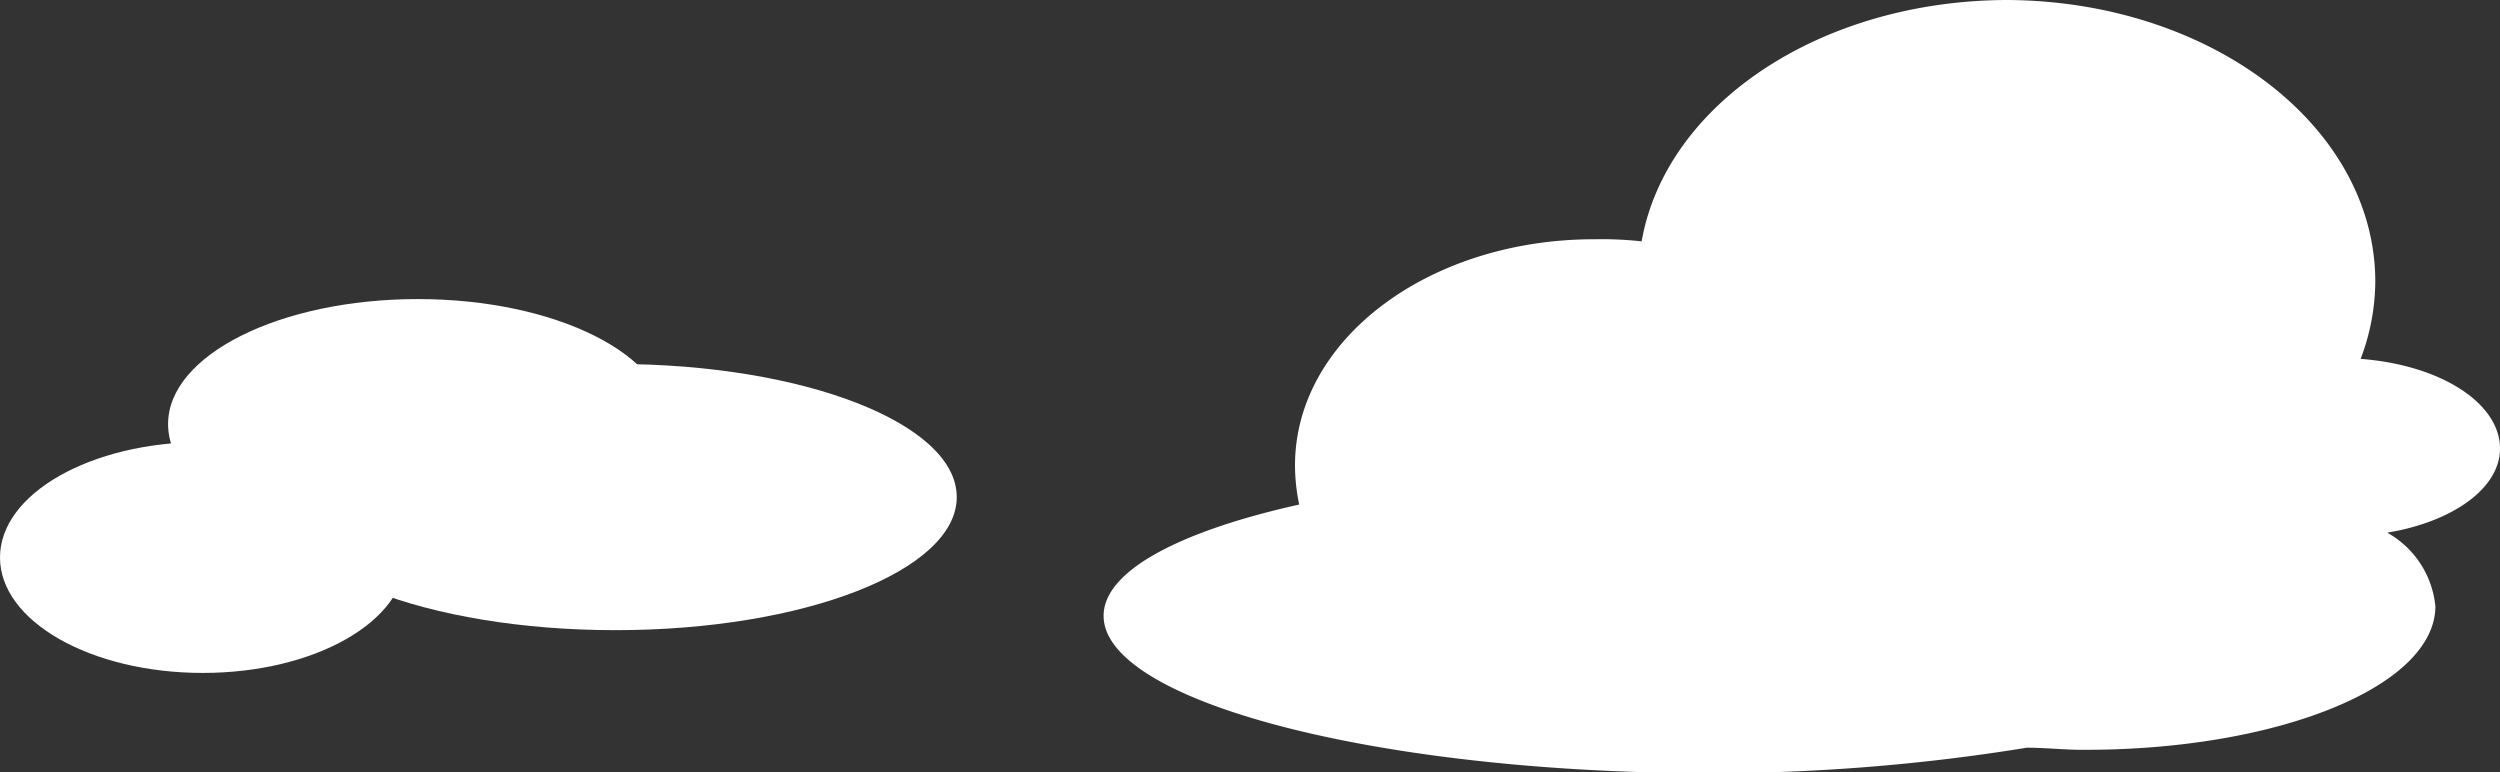 <svg xmlns="http://www.w3.org/2000/svg" viewBox="0 0 83.59 25.82"><rect x="0" y="0" width="83.59" height="25.82" fill="#333333" stroke="none"/><defs><style>.cls-1{fill:#fff;}</style></defs><title>cloud3</title><g id="Layer_2" data-name="Layer 2"><g id="Layer_1-2" data-name="Layer 1"><ellipse class="cls-1" cx="6.78" cy="18.64" rx="6.78" ry="3.86"/><ellipse class="cls-1" cx="13.97" cy="14.18" rx="8.35" ry="4.18"/><ellipse class="cls-1" cx="20.58" cy="16.62" rx="11.41" ry="4.45"/><g id="Layer_2-2" data-name="Layer 2"><g id="Layer_1-2-2" data-name="Layer 1-2"><path class="cls-1" d="M83.59,15c0-1.53-2-2.8-4.66-3a7.36,7.36,0,0,0,.49-2.55C79.44,4.28,74,.06,67.16,0,60.89,0,55.7,3.47,54.89,8.07A12.14,12.14,0,0,0,53.3,8c-5.51,0-10,3.34-10,7.56a6.41,6.41,0,0,0,.14,1.31c-4,.89-6.54,2.22-6.54,3.72,0,2.8,8.79,5.17,19.69,5.26A65.83,65.83,0,0,0,67.77,25c.56,0,1.14.06,1.73.07,6.56.05,11.91-2.09,11.93-4.79a3.17,3.17,0,0,0-1.61-2.47C82,17.45,83.59,16.33,83.59,15Z"/></g></g></g></g></svg>